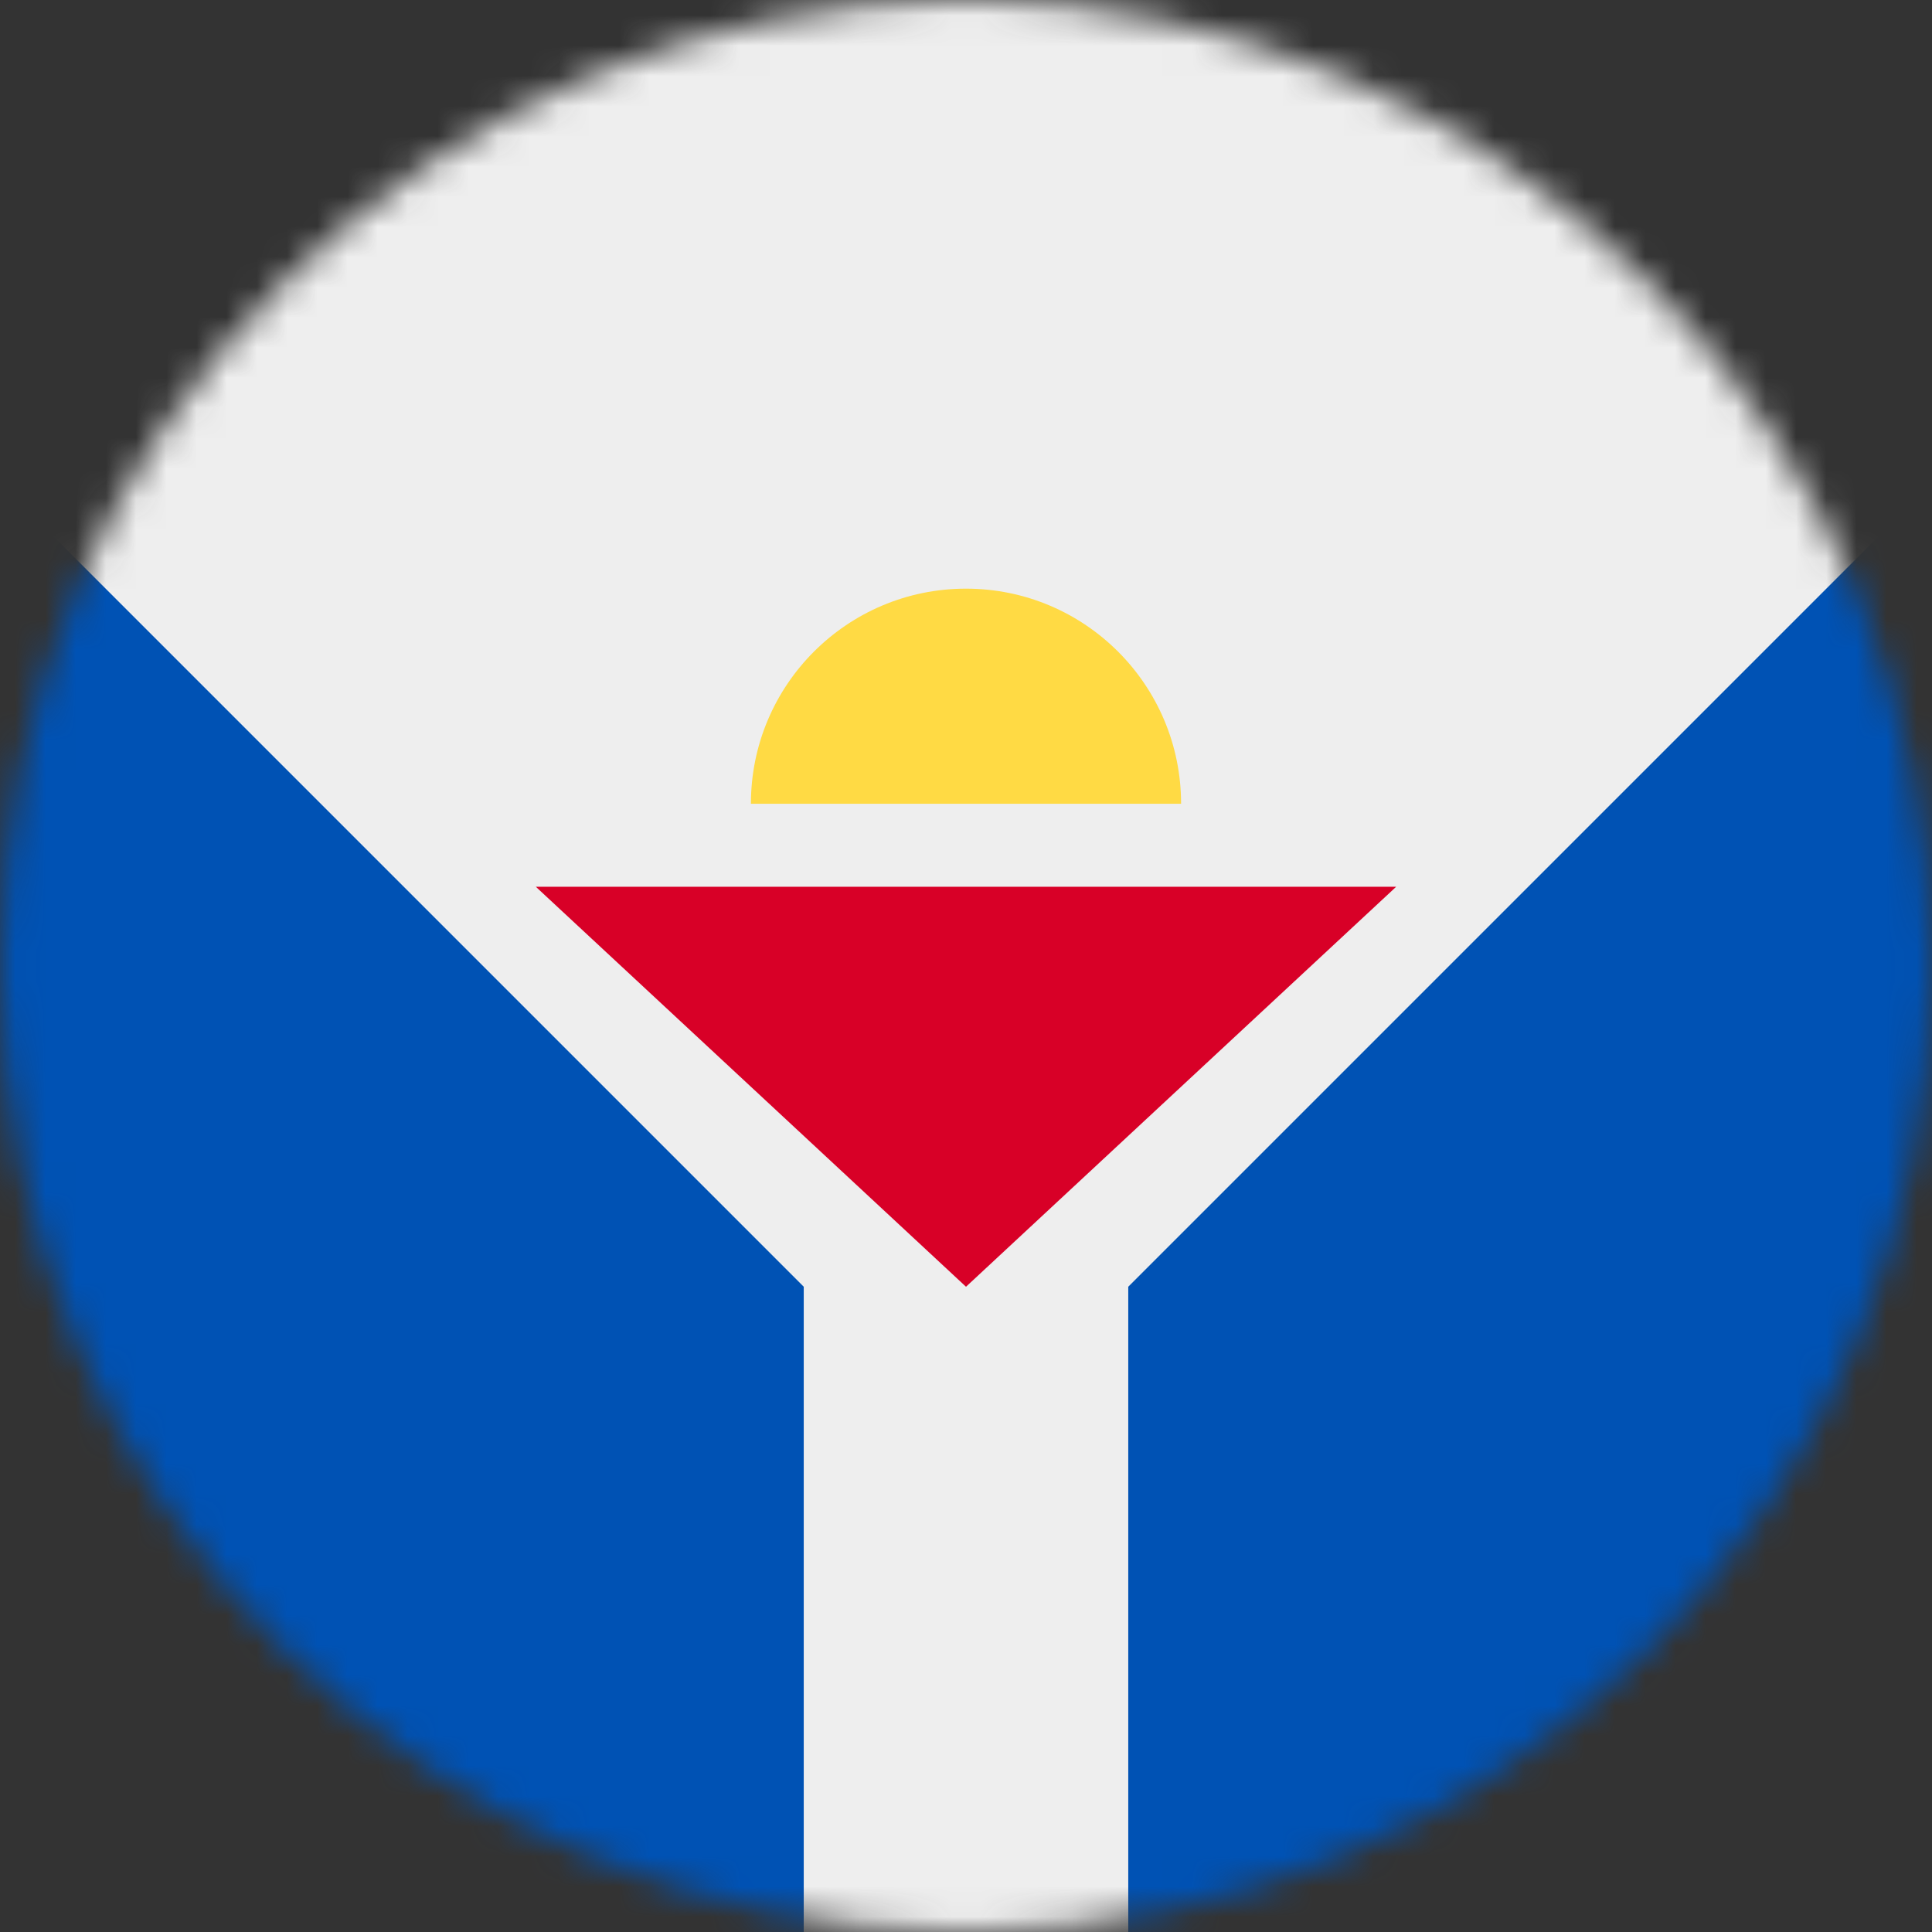 <svg width="64" height="64" viewBox="0 0 64 64" fill="none" xmlns="http://www.w3.org/2000/svg">
<rect x="0" y="0" width="64" height="64" fill="#333333" stroke="none"/>
<g clip-path="url(#clip0_240_209)">
<mask id="mask0_240_209" style="mask-type:luminance" maskUnits="userSpaceOnUse" x="0" y="0" width="64" height="64">
<path d="M32 64C49.673 64 64 49.673 64 32C64 14.327 49.673 0 32 0C14.327 0 0 14.327 0 32C0 49.673 14.327 64 32 64Z" fill="white"/>
</mask>
<g mask="url(#mask0_240_209)">
<path d="M0 16V0H64V16L37.375 64H26.625L0 16Z" fill="#EEEEEE"/>
<path d="M32 33.75C35.935 33.75 39.125 30.56 39.125 26.625C39.125 22.69 35.935 19.5 32 19.5C28.065 19.5 24.875 22.69 24.875 26.625C24.875 30.56 28.065 33.75 32 33.75Z" fill="#FFDA44"/>
<path d="M23.125 26.625H40.875L32 42.625L23.125 26.625Z" fill="#EEEEEE"/>
<path d="M32 42.625L17.75 29.375H46.25L32 42.625Z" fill="#D80027"/>
<path d="M0 16L26.625 42.625V64H0V16ZM64 16L37.375 42.625V64H64V16Z" fill="#0052B4"/>
</g>
</g>
<defs>
<clipPath id="clip0_240_209">
<rect width="64" height="64" fill="white"/>
</clipPath>
</defs>
</svg>
